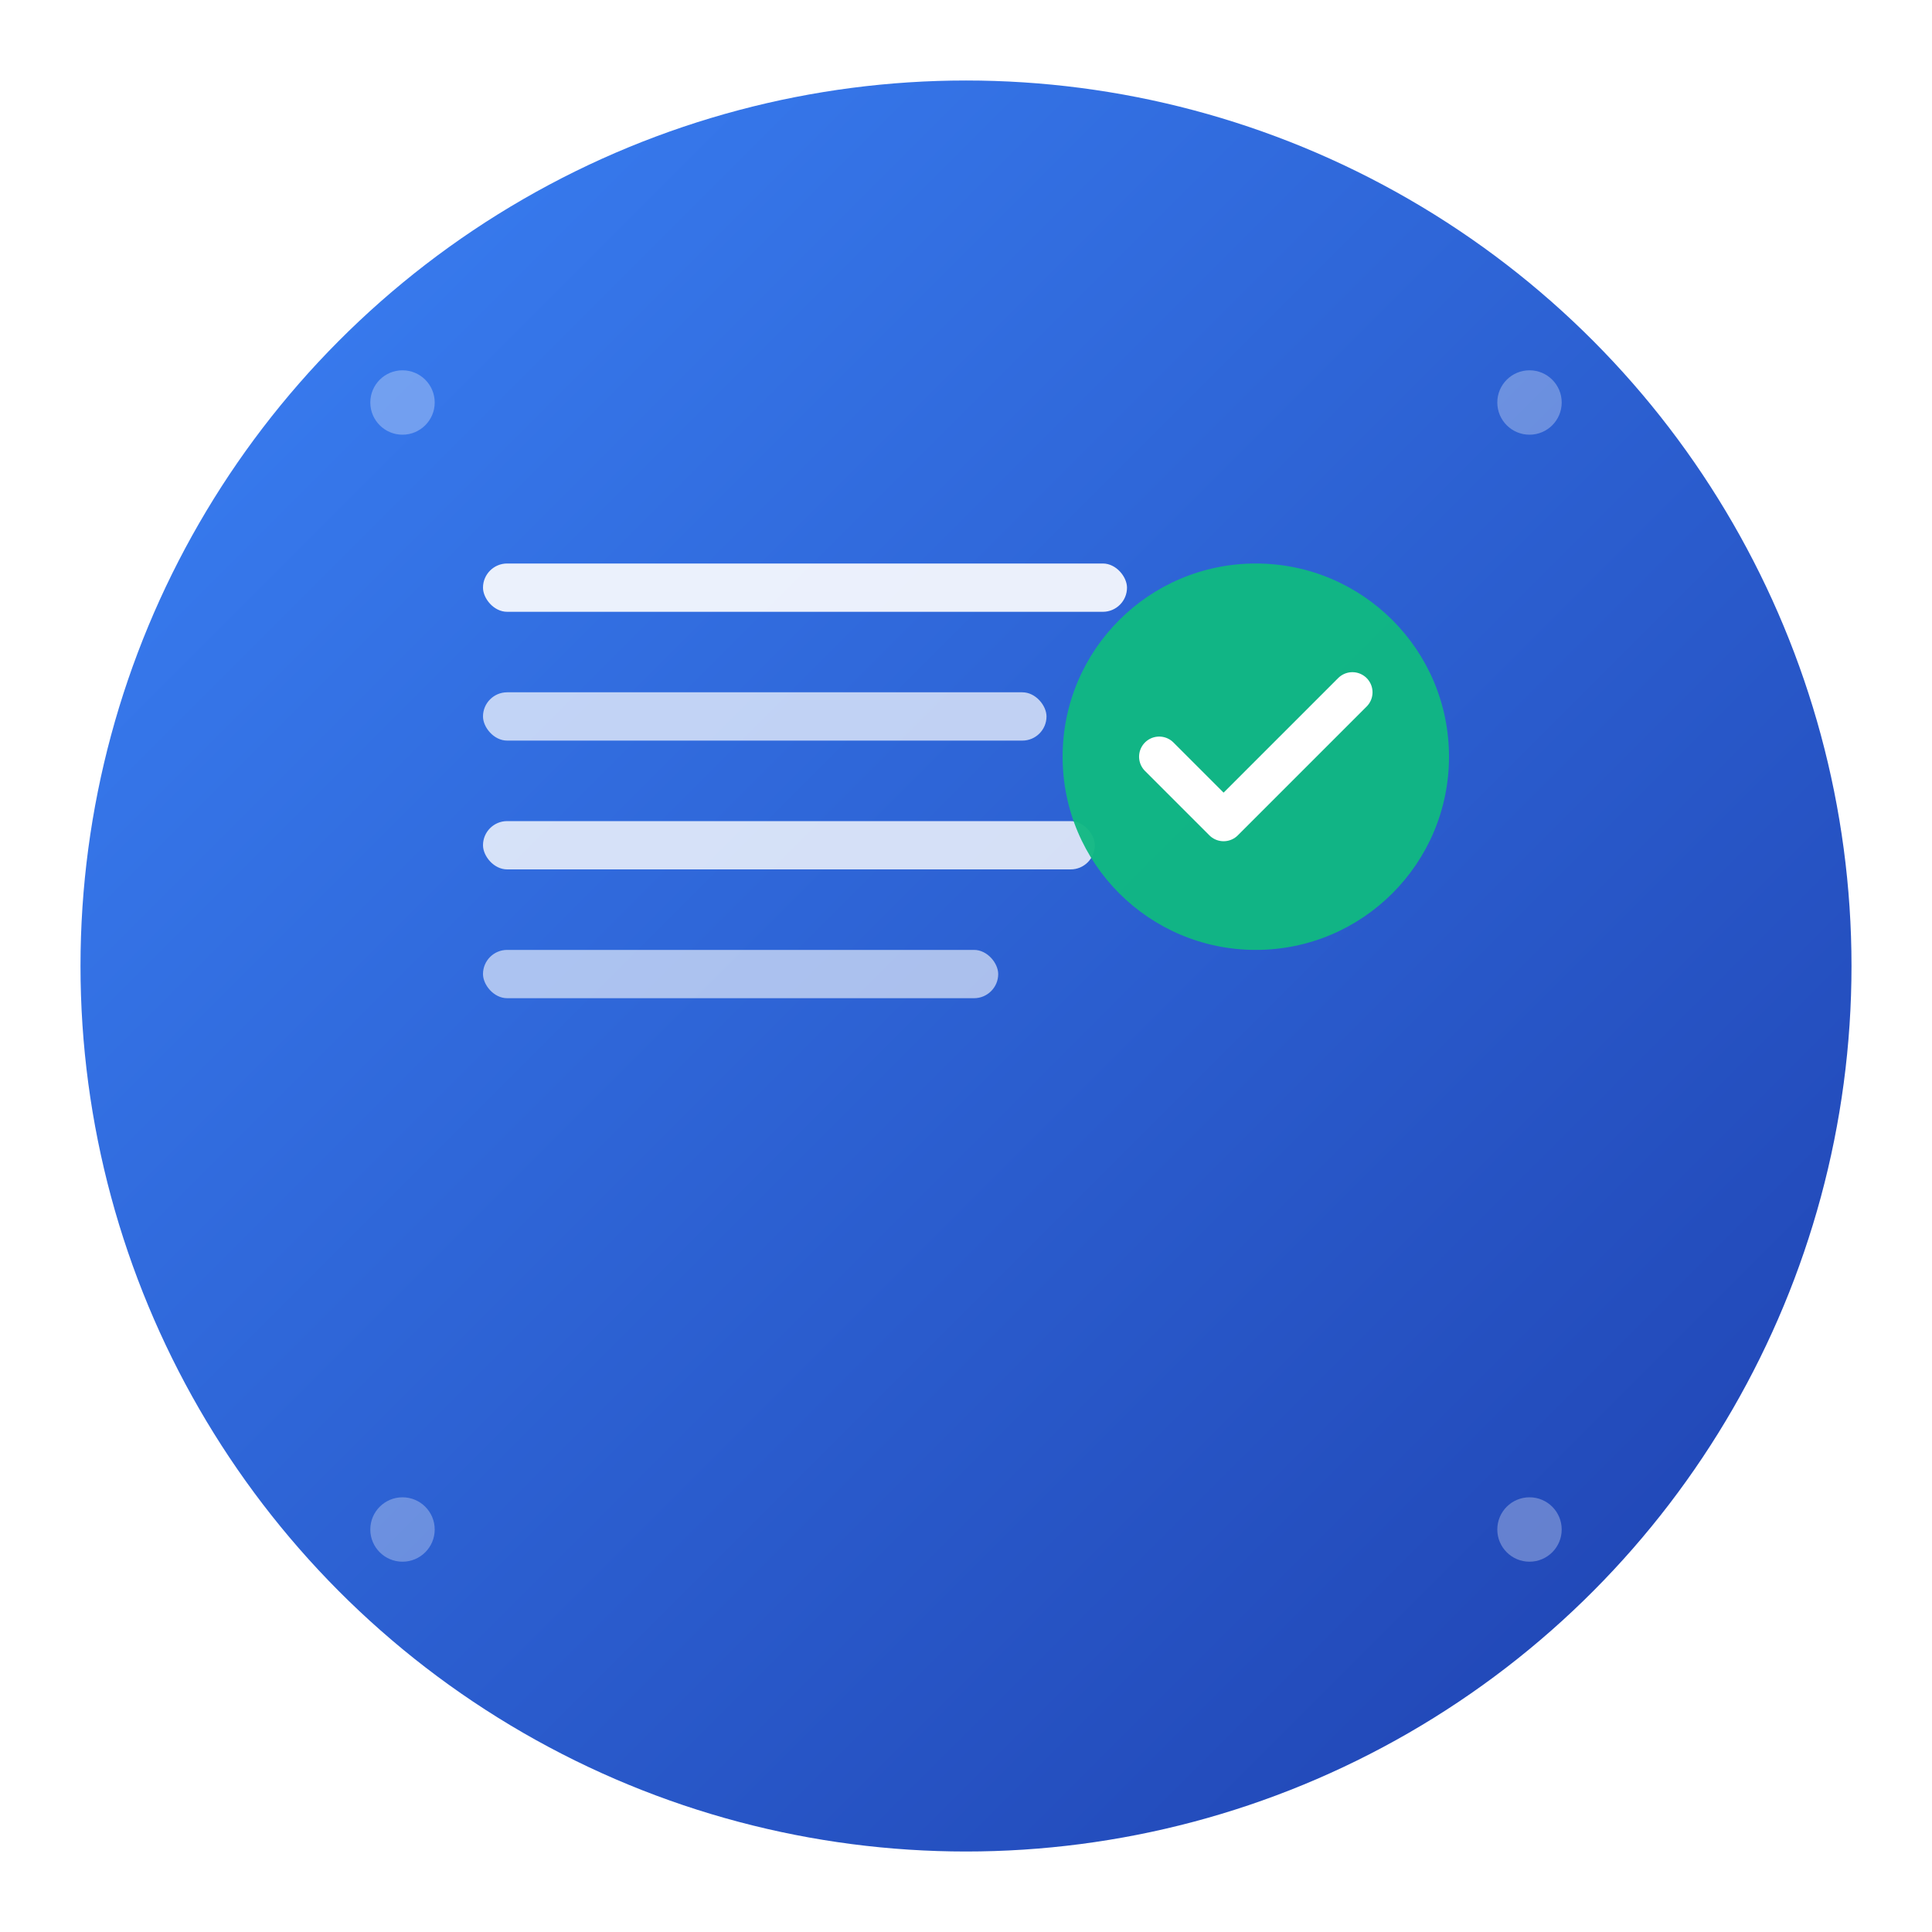 <svg width="120" height="120" viewBox="0 0 120 120" xmlns="http://www.w3.org/2000/svg">
  <!-- Background circle with gradient -->
  <defs>
    <linearGradient id="logoGradient" x1="0%" y1="0%" x2="100%" y2="100%">
      <stop offset="0%" style="stop-color:#3B82F6;stop-opacity:1" />
      <stop offset="100%" style="stop-color:#1E40AF;stop-opacity:1" />
    </linearGradient>
    <filter id="shadow" x="-50%" y="-50%" width="200%" height="200%">
      <feDropShadow dx="0" dy="2" stdDeviation="3" flood-opacity="0.2"/>
    </filter>
  </defs>
  
  <!-- Main background circle -->
  <circle cx="60" cy="60" r="55" fill="url(#logoGradient)" filter="url(#shadow)"/>
  
  <!-- Task list icon -->
  <g transform="translate(30, 35)">
    <!-- Task list lines -->
    <rect x="0" y="0" width="40" height="3" rx="1.5" fill="white" opacity="0.9"/>
    <rect x="0" y="8" width="35" height="3" rx="1.5" fill="white" opacity="0.7"/>
    <rect x="0" y="16" width="38" height="3" rx="1.5" fill="white" opacity="0.8"/>
    <rect x="0" y="24" width="32" height="3" rx="1.5" fill="white" opacity="0.6"/>
    
    <!-- Checkmark circle -->
    <circle cx="48" cy="12" r="12" fill="#10B981" opacity="0.95"/>
    
    <!-- Checkmark -->
    <path d="M42 12 L46 16 L54 8" stroke="white" stroke-width="2.5" fill="none" stroke-linecap="round" stroke-linejoin="round"/>
  </g>
  
  <!-- Small decorative elements -->
  <circle cx="25" cy="25" r="2" fill="white" opacity="0.3"/>
  <circle cx="95" cy="25" r="2" fill="white" opacity="0.3"/>
  <circle cx="25" cy="95" r="2" fill="white" opacity="0.3"/>
  <circle cx="95" cy="95" r="2" fill="white" opacity="0.3"/>
</svg>
